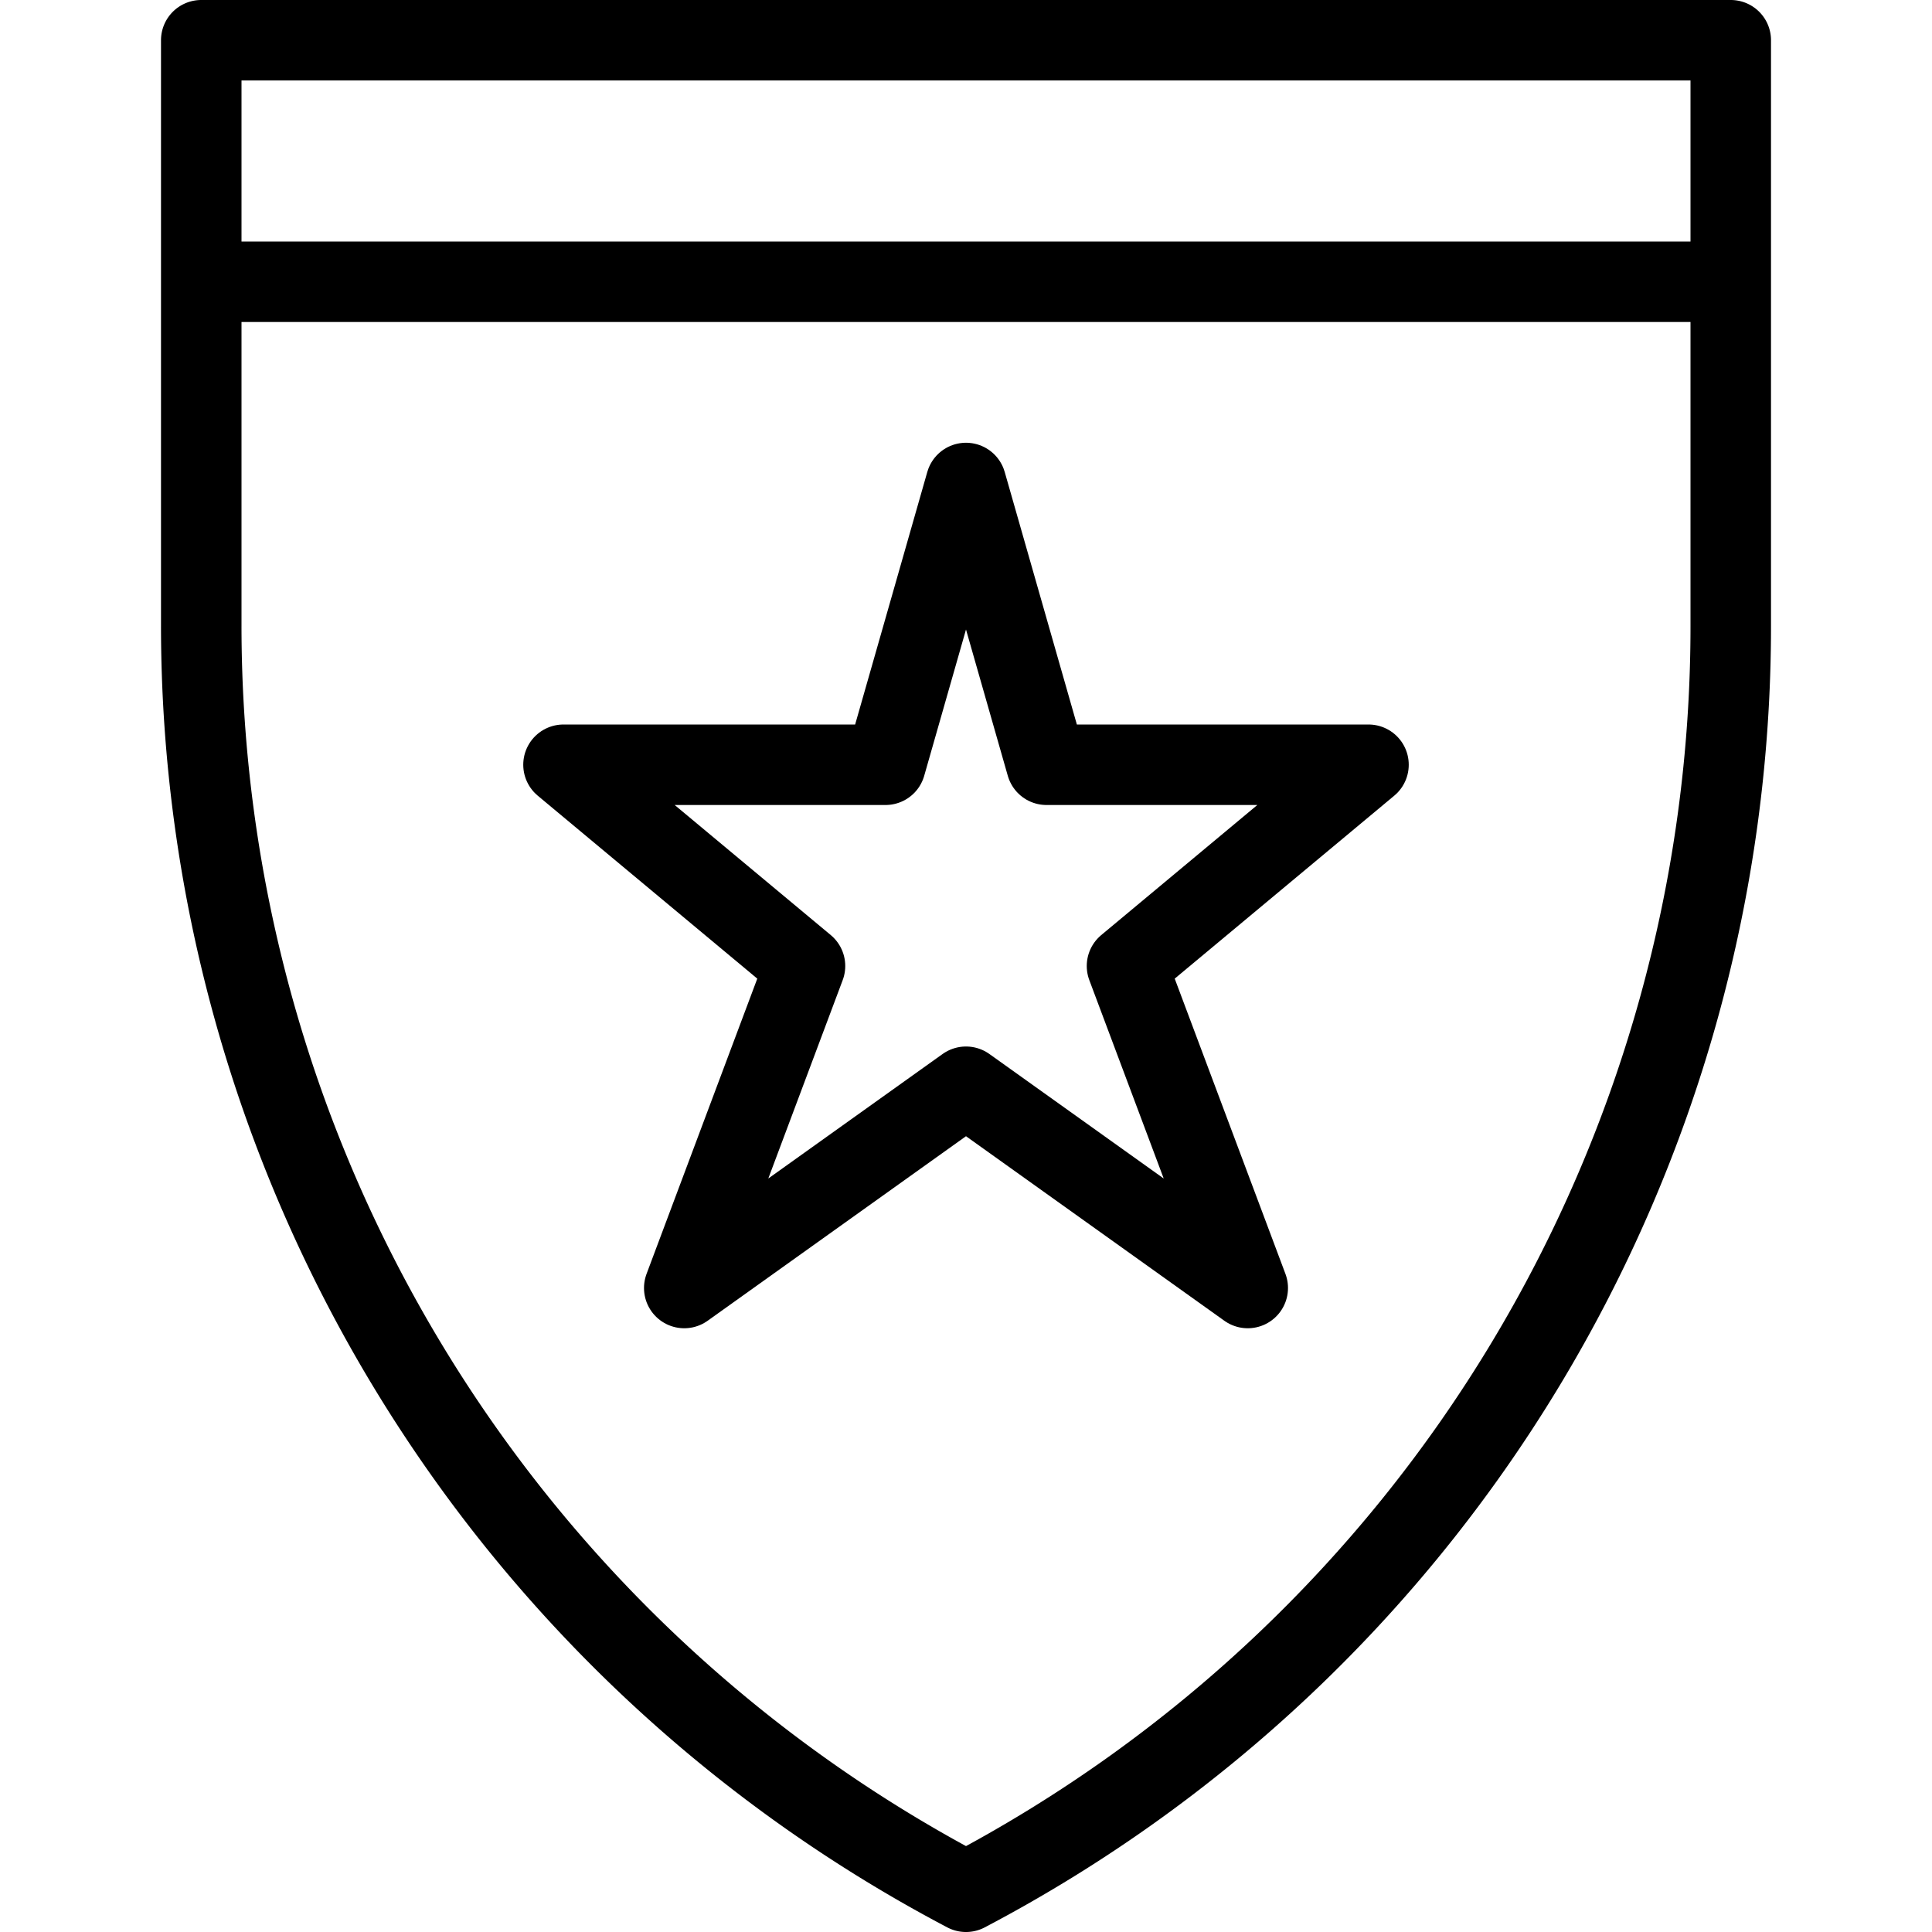 <svg xmlns="http://www.w3.org/2000/svg" viewBox="0 0 144 144"><polygon points="72 36 78 57 102 57 84 72 93 96 72 81 51 96 60 72 42 57 66 57 72 36" style="fill:none;stroke:#000;stroke-linejoin:round;stroke-width:6px"/><path d="M15,3H129V46.6A106.54,106.54,0,0,1,72,141,106.655,106.655,0,0,1,15,46.6Z" style="fill:none;stroke:#000;stroke-linejoin:round;stroke-width:6px"/><line x1="15" y1="21" x2="129" y2="21" style="fill:none;stroke:#000;stroke-linejoin:round;stroke-width:6px"/><rect width="144" height="144" style="fill:none"/></svg>